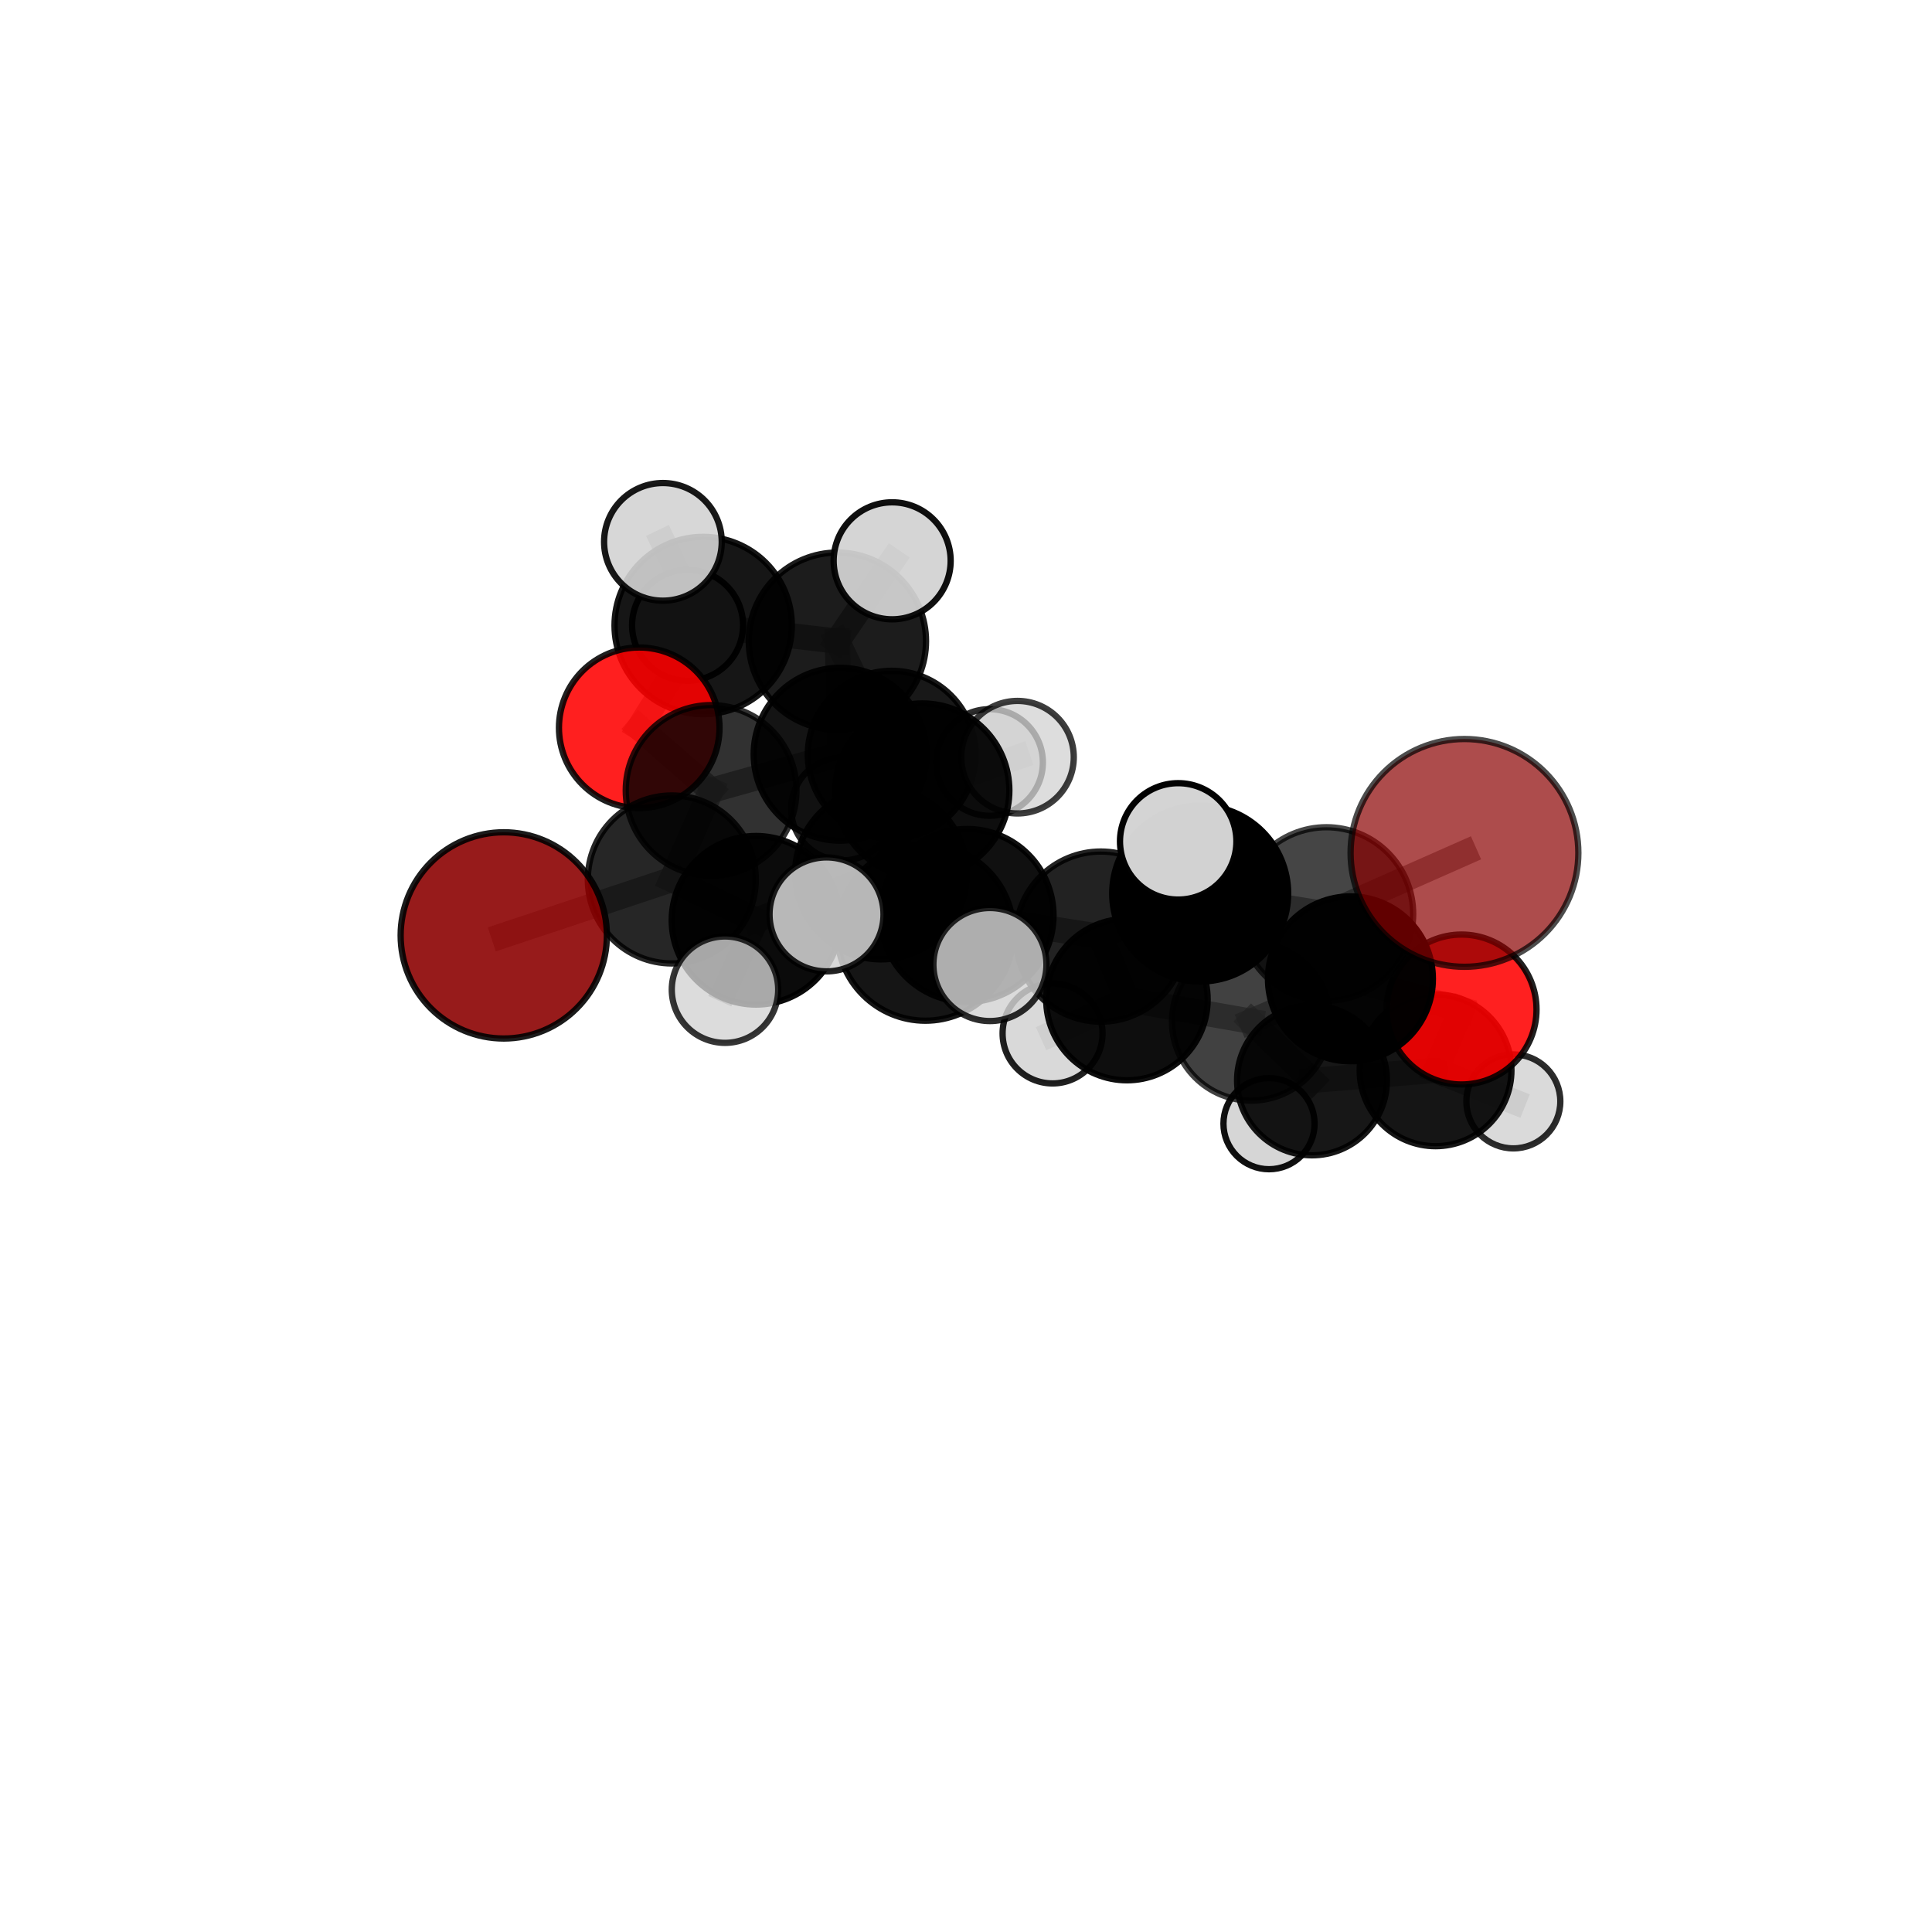 <?xml version="1.0" encoding="utf-8" standalone="no"?>
<!DOCTYPE svg PUBLIC "-//W3C//DTD SVG 1.1//EN"
  "http://www.w3.org/Graphics/SVG/1.1/DTD/svg11.dtd">
<svg xmlns:xlink="http://www.w3.org/1999/xlink" width="153pt" height="153pt" viewBox="0 0 153 153" xmlns="http://www.w3.org/2000/svg" version="1.1">
 <defs>
  <style type="text/css">*{stroke-linejoin: round; stroke-linecap: butt}</style>
 </defs>
 <g id="figure_1">
  <g id="patch_1">
   <path d="M 0 153 
L 153 153 
L 153 0 
L 0 0 
L 0 153 
z
" style="fill: none"/>
  </g>
  <g id="patch_2">
   <path d="M 7.2 145.8 
L 145.8 145.8 
L 145.8 7.2 
L 7.2 7.2 
L 7.2 145.8 
z
" style="fill: none"/>
  </g>
  <g id="axes_1">
   <g id="line2d_1">
    <path d="M 115.975 67.544 
L 105.042 72.382 
" clip-path="url(#pd29601dfc2)" style="fill: none; stroke: #808080; stroke-opacity: 0.757; stroke-width: 2; stroke-linecap: square"/>
   </g>
   <g id="line2d_2">
    <path d="M 105.042 72.382 
L 106.944 77.518 
" clip-path="url(#pd29601dfc2)" style="fill: none; stroke: #808080; stroke-opacity: 0.707; stroke-width: 2; stroke-linecap: square"/>
   </g>
   <g id="line2d_3">
    <path d="M 39.894 74.076 
L 53.202 69.647 
" clip-path="url(#pd29601dfc2)" style="fill: none; stroke: #808080; stroke-opacity: 0.688; stroke-width: 2; stroke-linecap: square"/>
   </g>
   <g id="line2d_4">
    <path d="M 53.202 69.647 
L 56.314 62.598 
" clip-path="url(#pd29601dfc2)" style="fill: none; stroke: #808080; stroke-opacity: 0.707; stroke-width: 2; stroke-linecap: square"/>
   </g>
   <g id="line2d_5">
    <path d="M 115.744 79.946 
L 106.944 77.518 
" clip-path="url(#pd29601dfc2)" style="fill: none; stroke: #808080; stroke-opacity: 0.669; stroke-width: 2; stroke-linecap: square"/>
   </g>
   <g id="line2d_6">
    <path d="M 115.744 79.946 
L 113.686 84.76 
" clip-path="url(#pd29601dfc2)" style="fill: none; stroke: #808080; stroke-opacity: 0.633; stroke-width: 2; stroke-linecap: square"/>
   </g>
   <g id="line2d_7">
    <path d="M 113.686 84.76 
L 103.9 85.56 
" clip-path="url(#pd29601dfc2)" style="fill: none; stroke: #808080; stroke-opacity: 0.602; stroke-width: 2; stroke-linecap: square"/>
   </g>
   <g id="line2d_8">
    <path d="M 113.686 84.76 
L 119.846 87.223 
" clip-path="url(#pd29601dfc2)" style="fill: none; stroke: #808080; stroke-opacity: 0.595; stroke-width: 2; stroke-linecap: square"/>
   </g>
   <g id="line2d_9">
    <path d="M 50.623 57.635 
L 56.314 62.598 
" clip-path="url(#pd29601dfc2)" style="fill: none; stroke: #808080; stroke-opacity: 0.72; stroke-width: 2; stroke-linecap: square"/>
   </g>
   <g id="line2d_10">
    <path d="M 50.623 57.635 
L 55.685 49.534 
" clip-path="url(#pd29601dfc2)" style="fill: none; stroke: #808080; stroke-opacity: 0.74; stroke-width: 2; stroke-linecap: square"/>
   </g>
   <g id="line2d_11">
    <path d="M 55.685 49.534 
L 66.315 50.777 
" clip-path="url(#pd29601dfc2)" style="fill: none; stroke: #808080; stroke-opacity: 0.756; stroke-width: 2; stroke-linecap: square"/>
   </g>
   <g id="line2d_12">
    <path d="M 55.685 49.534 
L 52.498 42.91 
" clip-path="url(#pd29601dfc2)" style="fill: none; stroke: #808080; stroke-opacity: 0.778; stroke-width: 2; stroke-linecap: square"/>
   </g>
   <g id="line2d_13">
    <path d="M 55.685 49.534 
L 54.45 49.514 
" clip-path="url(#pd29601dfc2)" style="fill: none; stroke: #808080; stroke-opacity: 0.745; stroke-width: 2; stroke-linecap: square"/>
   </g>
   <g id="line2d_14">
    <path d="M 76.582 72.498 
L 87.173 74.173 
" clip-path="url(#pd29601dfc2)" style="fill: none; stroke: #808080; stroke-opacity: 0.721; stroke-width: 2; stroke-linecap: square"/>
   </g>
   <g id="line2d_15">
    <path d="M 76.582 72.498 
L 69.773 69.17 
" clip-path="url(#pd29601dfc2)" style="fill: none; stroke: #808080; stroke-opacity: 0.726; stroke-width: 2; stroke-linecap: square"/>
   </g>
   <g id="line2d_16">
    <path d="M 76.582 72.498 
L 73.282 73.853 
" clip-path="url(#pd29601dfc2)" style="fill: none; stroke: #808080; stroke-opacity: 0.739; stroke-width: 2; stroke-linecap: square"/>
   </g>
   <g id="line2d_17">
    <path d="M 87.173 74.173 
L 95.046 70.762 
" clip-path="url(#pd29601dfc2)" style="fill: none; stroke: #808080; stroke-opacity: 0.73; stroke-width: 2; stroke-linecap: square"/>
   </g>
   <g id="line2d_18">
    <path d="M 87.173 74.173 
L 89.245 79.159 
" clip-path="url(#pd29601dfc2)" style="fill: none; stroke: #808080; stroke-opacity: 0.686; stroke-width: 2; stroke-linecap: square"/>
   </g>
   <g id="line2d_19">
    <path d="M 69.773 69.17 
L 59.871 72.879 
" clip-path="url(#pd29601dfc2)" style="fill: none; stroke: #808080; stroke-opacity: 0.713; stroke-width: 2; stroke-linecap: square"/>
   </g>
   <g id="line2d_20">
    <path d="M 69.773 69.17 
L 73.042 62.598 
" clip-path="url(#pd29601dfc2)" style="fill: none; stroke: #808080; stroke-opacity: 0.729; stroke-width: 2; stroke-linecap: square"/>
   </g>
   <g id="line2d_21">
    <path d="M 73.282 73.853 
L 65.455 72.412 
" clip-path="url(#pd29601dfc2)" style="fill: none; stroke: #808080; stroke-opacity: 0.756; stroke-width: 2; stroke-linecap: square"/>
   </g>
   <g id="line2d_22">
    <path d="M 73.282 73.853 
L 78.394 76.384 
" clip-path="url(#pd29601dfc2)" style="fill: none; stroke: #808080; stroke-opacity: 0.752; stroke-width: 2; stroke-linecap: square"/>
   </g>
   <g id="line2d_23">
    <path d="M 95.046 70.762 
L 105.042 72.382 
" clip-path="url(#pd29601dfc2)" style="fill: none; stroke: #808080; stroke-opacity: 0.74; stroke-width: 2; stroke-linecap: square"/>
   </g>
   <g id="line2d_24">
    <path d="M 95.046 70.762 
L 93.305 66.63 
" clip-path="url(#pd29601dfc2)" style="fill: none; stroke: #808080; stroke-opacity: 0.767; stroke-width: 2; stroke-linecap: square"/>
   </g>
   <g id="line2d_25">
    <path d="M 89.245 79.159 
L 99.092 80.88 
" clip-path="url(#pd29601dfc2)" style="fill: none; stroke: #808080; stroke-opacity: 0.653; stroke-width: 2; stroke-linecap: square"/>
   </g>
   <g id="line2d_26">
    <path d="M 89.245 79.159 
L 83.355 81.842 
" clip-path="url(#pd29601dfc2)" style="fill: none; stroke: #808080; stroke-opacity: 0.647; stroke-width: 2; stroke-linecap: square"/>
   </g>
   <g id="line2d_27">
    <path d="M 59.871 72.879 
L 53.202 69.647 
" clip-path="url(#pd29601dfc2)" style="fill: none; stroke: #808080; stroke-opacity: 0.701; stroke-width: 2; stroke-linecap: square"/>
   </g>
   <g id="line2d_28">
    <path d="M 59.871 72.879 
L 57.414 78.373 
" clip-path="url(#pd29601dfc2)" style="fill: none; stroke: #808080; stroke-opacity: 0.697; stroke-width: 2; stroke-linecap: square"/>
   </g>
   <g id="line2d_29">
    <path d="M 73.042 62.598 
L 66.532 59.73 
" clip-path="url(#pd29601dfc2)" style="fill: none; stroke: #808080; stroke-opacity: 0.732; stroke-width: 2; stroke-linecap: square"/>
   </g>
   <g id="line2d_30">
    <path d="M 73.042 62.598 
L 80.579 59.964 
" clip-path="url(#pd29601dfc2)" style="fill: none; stroke: #808080; stroke-opacity: 0.742; stroke-width: 2; stroke-linecap: square"/>
   </g>
   <g id="line2d_31">
    <path d="M 99.092 80.88 
L 106.944 77.518 
" clip-path="url(#pd29601dfc2)" style="fill: none; stroke: #808080; stroke-opacity: 0.663; stroke-width: 2; stroke-linecap: square"/>
   </g>
   <g id="line2d_32">
    <path d="M 99.092 80.88 
L 103.9 85.56 
" clip-path="url(#pd29601dfc2)" style="fill: none; stroke: #808080; stroke-opacity: 0.621; stroke-width: 2; stroke-linecap: square"/>
   </g>
   <g id="line2d_33">
    <path d="M 66.532 59.73 
L 56.314 62.598 
" clip-path="url(#pd29601dfc2)" style="fill: none; stroke: #808080; stroke-opacity: 0.722; stroke-width: 2; stroke-linecap: square"/>
   </g>
   <g id="line2d_34">
    <path d="M 66.532 59.73 
L 66.315 50.777 
" clip-path="url(#pd29601dfc2)" style="fill: none; stroke: #808080; stroke-opacity: 0.742; stroke-width: 2; stroke-linecap: square"/>
   </g>
   <g id="line2d_35">
    <path d="M 66.532 59.73 
L 70.614 59.763 
" clip-path="url(#pd29601dfc2)" style="fill: none; stroke: #808080; stroke-opacity: 0.713; stroke-width: 2; stroke-linecap: square"/>
   </g>
   <g id="line2d_36">
    <path d="M 103.9 85.56 
L 100.497 88.986 
" clip-path="url(#pd29601dfc2)" style="fill: none; stroke: #808080; stroke-opacity: 0.578; stroke-width: 2; stroke-linecap: square"/>
   </g>
   <g id="line2d_37">
    <path d="M 66.315 50.777 
L 70.614 59.763 
" clip-path="url(#pd29601dfc2)" style="fill: none; stroke: #808080; stroke-opacity: 0.727; stroke-width: 2; stroke-linecap: square"/>
   </g>
   <g id="line2d_38">
    <path d="M 66.315 50.777 
L 70.652 44.412 
" clip-path="url(#pd29601dfc2)" style="fill: none; stroke: #808080; stroke-opacity: 0.775; stroke-width: 2; stroke-linecap: square"/>
   </g>
   <g id="line2d_39">
    <path d="M 70.614 59.763 
L 78.367 60.382 
" clip-path="url(#pd29601dfc2)" style="fill: none; stroke: #808080; stroke-opacity: 0.695; stroke-width: 2; stroke-linecap: square"/>
   </g>
   <g id="line2d_40">
    <path d="M 70.614 59.763 
L 66.732 64.061 
" clip-path="url(#pd29601dfc2)" style="fill: none; stroke: #808080; stroke-opacity: 0.678; stroke-width: 2; stroke-linecap: square"/>
   </g>
   <g id="Path3DCollection_1">
    <path d="M 54.45 53.908 
C 55.615 53.908 56.733 53.445 57.557 52.621 
C 58.381 51.797 58.844 50.679 58.844 49.514 
C 58.844 48.349 58.381 47.231 57.557 46.407 
C 56.733 45.583 55.615 45.12 54.45 45.12 
C 53.284 45.12 52.167 45.583 51.343 46.407 
C 50.519 47.231 50.056 48.349 50.056 49.514 
C 50.056 50.679 50.519 51.797 51.343 52.621 
C 52.167 53.445 53.284 53.908 54.45 53.908 
z
" clip-path="url(#pd29601dfc2)" style="fill: #d3d3d3; fill-opacity: 0.976; stroke: #000000; stroke-opacity: 0.976; stroke-width: 0.5"/>
    <path d="M 66.732 68.137 
C 67.813 68.137 68.85 67.707 69.614 66.943 
C 70.378 66.178 70.808 65.142 70.808 64.061 
C 70.808 62.98 70.378 61.943 69.614 61.179 
C 68.85 60.414 67.813 59.985 66.732 59.985 
C 65.651 59.985 64.614 60.414 63.85 61.179 
C 63.086 61.943 62.656 62.98 62.656 64.061 
C 62.656 65.142 63.086 66.178 63.85 66.943 
C 64.614 67.707 65.651 68.137 66.732 68.137 
z
" clip-path="url(#pd29601dfc2)" style="fill: #d3d3d3; fill-opacity: 0.845; stroke: #000000; stroke-opacity: 0.845; stroke-width: 0.5"/>
    <path d="M 78.367 64.602 
C 79.487 64.602 80.56 64.158 81.352 63.366 
C 82.143 62.575 82.588 61.501 82.588 60.382 
C 82.588 59.262 82.143 58.189 81.352 57.397 
C 80.56 56.606 79.487 56.161 78.367 56.161 
C 77.248 56.161 76.174 56.606 75.383 57.397 
C 74.591 58.189 74.147 59.262 74.147 60.382 
C 74.147 61.501 74.591 62.575 75.383 63.366 
C 76.174 64.158 77.248 64.602 78.367 64.602 
z
" clip-path="url(#pd29601dfc2)" style="fill: #d3d3d3; fill-opacity: 0.822; stroke: #000000; stroke-opacity: 0.822; stroke-width: 0.5"/>
    <path d="M 70.614 66.404 
C 72.375 66.404 74.064 65.704 75.309 64.459 
C 76.555 63.214 77.254 61.525 77.254 59.763 
C 77.254 58.002 76.555 56.313 75.309 55.068 
C 74.064 53.823 72.375 53.123 70.614 53.123 
C 68.853 53.123 67.163 53.823 65.918 55.068 
C 64.673 56.313 63.973 58.002 63.973 59.763 
C 63.973 61.525 64.673 63.214 65.918 64.459 
C 67.163 65.704 68.853 66.404 70.614 66.404 
z
" clip-path="url(#pd29601dfc2)" style="fill-opacity: 0.906; stroke: #000000; stroke-opacity: 0.906; stroke-width: 0.5"/>
    <path d="M 55.685 56.555 
C 57.547 56.555 59.333 55.815 60.65 54.499 
C 61.966 53.182 62.706 51.396 62.706 49.534 
C 62.706 47.673 61.966 45.887 60.65 44.57 
C 59.333 43.254 57.547 42.514 55.685 42.514 
C 53.824 42.514 52.038 43.254 50.721 44.57 
C 49.405 45.887 48.665 47.673 48.665 49.534 
C 48.665 51.396 49.405 53.182 50.721 54.499 
C 52.038 55.815 53.824 56.555 55.685 56.555 
z
" clip-path="url(#pd29601dfc2)" style="fill-opacity: 0.911; stroke: #000000; stroke-opacity: 0.911; stroke-width: 0.5"/>
    <path d="M 66.315 57.796 
C 68.177 57.796 69.962 57.057 71.279 55.74 
C 72.595 54.424 73.334 52.638 73.334 50.777 
C 73.334 48.915 72.595 47.13 71.279 45.813 
C 69.962 44.497 68.177 43.758 66.315 43.758 
C 64.454 43.758 62.668 44.497 61.352 45.813 
C 60.036 47.13 59.296 48.915 59.296 50.777 
C 59.296 52.638 60.036 54.424 61.352 55.74 
C 62.668 57.057 64.454 57.796 66.315 57.796 
z
" clip-path="url(#pd29601dfc2)" style="fill-opacity: 0.89; stroke: #000000; stroke-opacity: 0.89; stroke-width: 0.5"/>
    <path d="M 52.498 47.569 
C 53.733 47.569 54.918 47.078 55.791 46.204 
C 56.665 45.331 57.156 44.146 57.156 42.91 
C 57.156 41.675 56.665 40.49 55.791 39.616 
C 54.918 38.743 53.733 38.252 52.498 38.252 
C 51.262 38.252 50.077 38.743 49.204 39.616 
C 48.33 40.49 47.839 41.675 47.839 42.91 
C 47.839 44.146 48.33 45.331 49.204 46.204 
C 50.077 47.078 51.262 47.569 52.498 47.569 
z
" clip-path="url(#pd29601dfc2)" style="fill: #d3d3d3; fill-opacity: 0.903; stroke: #000000; stroke-opacity: 0.903; stroke-width: 0.5"/>
    <path d="M 100.497 92.595 
C 101.454 92.595 102.372 92.214 103.048 91.538 
C 103.725 90.861 104.105 89.943 104.105 88.986 
C 104.105 88.029 103.725 87.111 103.048 86.435 
C 102.372 85.758 101.454 85.378 100.497 85.378 
C 99.54 85.378 98.622 85.758 97.945 86.435 
C 97.269 87.111 96.889 88.029 96.889 88.986 
C 96.889 89.943 97.269 90.861 97.945 91.538 
C 98.622 92.214 99.54 92.595 100.497 92.595 
z
" clip-path="url(#pd29601dfc2)" style="fill: #d3d3d3; fill-opacity: 0.937; stroke: #000000; stroke-opacity: 0.937; stroke-width: 0.5"/>
    <path d="M 70.652 49.045 
C 71.88 49.045 73.059 48.557 73.928 47.688 
C 74.797 46.819 75.285 45.64 75.285 44.412 
C 75.285 43.183 74.797 42.004 73.928 41.136 
C 73.059 40.267 71.88 39.779 70.652 39.779 
C 69.423 39.779 68.244 40.267 67.376 41.136 
C 66.507 42.004 66.019 43.183 66.019 44.412 
C 66.019 45.64 66.507 46.819 67.376 47.688 
C 68.244 48.557 69.423 49.045 70.652 49.045 
z
" clip-path="url(#pd29601dfc2)" style="fill: #d3d3d3; fill-opacity: 0.934; stroke: #000000; stroke-opacity: 0.934; stroke-width: 0.5"/>
    <path d="M 50.623 63.993 
C 52.309 63.993 53.926 63.323 55.118 62.131 
C 56.311 60.939 56.981 59.321 56.981 57.635 
C 56.981 55.949 56.311 54.332 55.118 53.139 
C 53.926 51.947 52.309 51.277 50.623 51.277 
C 48.937 51.277 47.319 51.947 46.127 53.139 
C 44.935 54.332 44.265 55.949 44.265 57.635 
C 44.265 59.321 44.935 60.939 46.127 62.131 
C 47.319 63.323 48.937 63.993 50.623 63.993 
z
" clip-path="url(#pd29601dfc2)" style="fill: #ff0000; fill-opacity: 0.878; stroke: #000000; stroke-opacity: 0.878; stroke-width: 0.5"/>
    <path d="M 119.846 90.943 
C 120.833 90.943 121.779 90.551 122.477 89.853 
C 123.174 89.156 123.566 88.209 123.566 87.223 
C 123.566 86.236 123.174 85.289 122.477 84.592 
C 121.779 83.894 120.833 83.502 119.846 83.502 
C 118.859 83.502 117.913 83.894 117.215 84.592 
C 116.518 85.289 116.125 86.236 116.125 87.223 
C 116.125 88.209 116.518 89.156 117.215 89.853 
C 117.913 90.551 118.859 90.943 119.846 90.943 
z
" clip-path="url(#pd29601dfc2)" style="fill: #d3d3d3; fill-opacity: 0.826; stroke: #000000; stroke-opacity: 0.826; stroke-width: 0.5"/>
    <path d="M 66.532 66.574 
C 68.347 66.574 70.088 65.853 71.372 64.57 
C 72.655 63.286 73.377 61.545 73.377 59.73 
C 73.377 57.914 72.655 56.173 71.372 54.89 
C 70.088 53.606 68.347 52.885 66.532 52.885 
C 64.717 52.885 62.976 53.606 61.692 54.89 
C 60.408 56.173 59.687 57.914 59.687 59.73 
C 59.687 61.545 60.408 63.286 61.692 64.57 
C 62.976 65.853 64.717 66.574 66.532 66.574 
z
" clip-path="url(#pd29601dfc2)" style="fill-opacity: 0.92; stroke: #000000; stroke-opacity: 0.92; stroke-width: 0.5"/>
    <path d="M 56.314 69.357 
C 58.106 69.357 59.826 68.645 61.093 67.378 
C 62.361 66.11 63.073 64.39 63.073 62.598 
C 63.073 60.805 62.361 59.085 61.093 57.818 
C 59.826 56.55 58.106 55.838 56.314 55.838 
C 54.521 55.838 52.801 56.55 51.534 57.818 
C 50.266 59.085 49.554 60.805 49.554 62.598 
C 49.554 64.39 50.266 66.11 51.534 67.378 
C 52.801 68.645 54.521 69.357 56.314 69.357 
z
" clip-path="url(#pd29601dfc2)" style="fill-opacity: 0.806; stroke: #000000; stroke-opacity: 0.806; stroke-width: 0.5"/>
    <path d="M 103.9 91.492 
C 105.473 91.492 106.982 90.867 108.094 89.755 
C 109.207 88.642 109.832 87.133 109.832 85.56 
C 109.832 83.987 109.207 82.478 108.094 81.366 
C 106.982 80.253 105.473 79.628 103.9 79.628 
C 102.326 79.628 100.817 80.253 99.705 81.366 
C 98.593 82.478 97.968 83.987 97.968 85.56 
C 97.968 87.133 98.593 88.642 99.705 89.755 
C 100.817 90.867 102.326 91.492 103.9 91.492 
z
" clip-path="url(#pd29601dfc2)" style="fill-opacity: 0.91; stroke: #000000; stroke-opacity: 0.91; stroke-width: 0.5"/>
    <path d="M 113.686 90.77 
C 115.279 90.77 116.808 90.136 117.935 89.009 
C 119.062 87.882 119.695 86.353 119.695 84.76 
C 119.695 83.166 119.062 81.637 117.935 80.51 
C 116.808 79.383 115.279 78.75 113.686 78.75 
C 112.092 78.75 110.563 79.383 109.436 80.51 
C 108.309 81.637 107.676 83.166 107.676 84.76 
C 107.676 86.353 108.309 87.882 109.436 89.009 
C 110.563 90.136 112.092 90.77 113.686 90.77 
z
" clip-path="url(#pd29601dfc2)" style="fill-opacity: 0.916; stroke: #000000; stroke-opacity: 0.916; stroke-width: 0.5"/>
    <path d="M 83.355 85.799 
C 84.405 85.799 85.411 85.382 86.153 84.64 
C 86.895 83.898 87.312 82.892 87.312 81.842 
C 87.312 80.793 86.895 79.786 86.153 79.044 
C 85.411 78.302 84.405 77.885 83.355 77.885 
C 82.306 77.885 81.299 78.302 80.557 79.044 
C 79.815 79.786 79.398 80.793 79.398 81.842 
C 79.398 82.892 79.815 83.898 80.557 84.64 
C 81.299 85.382 82.306 85.799 83.355 85.799 
z
" clip-path="url(#pd29601dfc2)" style="fill: #d3d3d3; fill-opacity: 0.874; stroke: #000000; stroke-opacity: 0.874; stroke-width: 0.5"/>
    <path d="M 53.202 76.298 
C 54.966 76.298 56.658 75.597 57.905 74.35 
C 59.153 73.102 59.853 71.411 59.853 69.647 
C 59.853 67.883 59.153 66.191 57.905 64.943 
C 56.658 63.696 54.966 62.995 53.202 62.995 
C 51.438 62.995 49.746 63.696 48.499 64.943 
C 47.251 66.191 46.551 67.883 46.551 69.647 
C 46.551 71.411 47.251 73.102 48.499 74.35 
C 49.746 75.597 51.438 76.298 53.202 76.298 
z
" clip-path="url(#pd29601dfc2)" style="fill-opacity: 0.851; stroke: #000000; stroke-opacity: 0.851; stroke-width: 0.5"/>
    <path d="M 39.894 82.243 
C 42.06 82.243 44.138 81.383 45.669 79.851 
C 47.2 78.32 48.061 76.242 48.061 74.076 
C 48.061 71.911 47.2 69.833 45.669 68.302 
C 44.138 66.77 42.06 65.91 39.894 65.91 
C 37.728 65.91 35.651 66.77 34.12 68.302 
C 32.588 69.833 31.728 71.911 31.728 74.076 
C 31.728 76.242 32.588 78.32 34.12 79.851 
C 35.651 81.383 37.728 82.243 39.894 82.243 
z
" clip-path="url(#pd29601dfc2)" style="fill: #8b0000; fill-opacity: 0.894; stroke: #000000; stroke-opacity: 0.894; stroke-width: 0.5"/>
    <path d="M 80.579 64.42 
C 81.761 64.42 82.894 63.95 83.73 63.115 
C 84.566 62.279 85.035 61.145 85.035 59.964 
C 85.035 58.782 84.566 57.648 83.73 56.812 
C 82.894 55.977 81.761 55.507 80.579 55.507 
C 79.397 55.507 78.263 55.977 77.428 56.812 
C 76.592 57.648 76.123 58.782 76.123 59.964 
C 76.123 61.145 76.592 62.279 77.428 63.115 
C 78.263 63.95 79.397 64.42 80.579 64.42 
z
" clip-path="url(#pd29601dfc2)" style="fill: #d3d3d3; fill-opacity: 0.759; stroke: #000000; stroke-opacity: 0.759; stroke-width: 0.5"/>
    <path d="M 73.042 69.491 
C 74.87 69.491 76.623 68.765 77.916 67.472 
C 79.208 66.18 79.934 64.426 79.934 62.598 
C 79.934 60.77 79.208 59.017 77.916 57.725 
C 76.623 56.432 74.87 55.706 73.042 55.706 
C 71.214 55.706 69.461 56.432 68.168 57.725 
C 66.876 59.017 66.149 60.77 66.149 62.598 
C 66.149 64.426 66.876 66.18 68.168 67.472 
C 69.461 68.765 71.214 69.491 73.042 69.491 
z
" clip-path="url(#pd29601dfc2)" style="fill-opacity: 0.945; stroke: #000000; stroke-opacity: 0.945; stroke-width: 0.5"/>
    <path d="M 99.092 87.161 
C 100.758 87.161 102.355 86.499 103.533 85.321 
C 104.711 84.144 105.372 82.546 105.372 80.88 
C 105.372 79.215 104.711 77.617 103.533 76.439 
C 102.355 75.262 100.758 74.6 99.092 74.6 
C 97.426 74.6 95.829 75.262 94.651 76.439 
C 93.473 77.617 92.811 79.215 92.811 80.88 
C 92.811 82.546 93.473 84.144 94.651 85.321 
C 95.829 86.499 97.426 87.161 99.092 87.161 
z
" clip-path="url(#pd29601dfc2)" style="fill-opacity: 0.746; stroke: #000000; stroke-opacity: 0.746; stroke-width: 0.5"/>
    <path d="M 89.245 85.551 
C 90.94 85.551 92.566 84.878 93.765 83.679 
C 94.963 82.48 95.637 80.854 95.637 79.159 
C 95.637 77.464 94.963 75.838 93.765 74.639 
C 92.566 73.44 90.94 72.767 89.245 72.767 
C 87.549 72.767 85.923 73.44 84.725 74.639 
C 83.526 75.838 82.852 77.464 82.852 79.159 
C 82.852 80.854 83.526 82.48 84.725 83.679 
C 85.923 84.878 87.549 85.551 89.245 85.551 
z
" clip-path="url(#pd29601dfc2)" style="fill-opacity: 0.945; stroke: #000000; stroke-opacity: 0.945; stroke-width: 0.5"/>
    <path d="M 115.744 85.883 
C 117.319 85.883 118.829 85.257 119.942 84.144 
C 121.055 83.031 121.681 81.521 121.681 79.946 
C 121.681 78.372 121.055 76.862 119.942 75.748 
C 118.829 74.635 117.319 74.01 115.744 74.01 
C 114.17 74.01 112.66 74.635 111.547 75.748 
C 110.433 76.862 109.808 78.372 109.808 79.946 
C 109.808 81.521 110.433 83.031 111.547 84.144 
C 112.66 85.257 114.17 85.883 115.744 85.883 
z
" clip-path="url(#pd29601dfc2)" style="fill: #ff0000; fill-opacity: 0.872; stroke: #000000; stroke-opacity: 0.872; stroke-width: 0.5"/>
    <path d="M 59.871 79.555 
C 61.642 79.555 63.34 78.852 64.592 77.6 
C 65.844 76.348 66.547 74.65 66.547 72.879 
C 66.547 71.109 65.844 69.411 64.592 68.159 
C 63.34 66.907 61.642 66.204 59.871 66.204 
C 58.101 66.204 56.402 66.907 55.151 68.159 
C 53.899 69.411 53.195 71.109 53.195 72.879 
C 53.195 74.65 53.899 76.348 55.151 77.6 
C 56.402 78.852 58.101 79.555 59.871 79.555 
z
" clip-path="url(#pd29601dfc2)" style="fill-opacity: 0.954; stroke: #000000; stroke-opacity: 0.954; stroke-width: 0.5"/>
    <path d="M 69.773 75.977 
C 71.578 75.977 73.31 75.26 74.587 73.983 
C 75.863 72.707 76.58 70.975 76.58 69.17 
C 76.58 67.364 75.863 65.633 74.587 64.356 
C 73.31 63.08 71.578 62.362 69.773 62.362 
C 67.968 62.362 66.236 63.08 64.96 64.356 
C 63.683 65.633 62.966 67.364 62.966 69.17 
C 62.966 70.975 63.683 72.707 64.96 73.983 
C 66.236 75.26 67.968 75.977 69.773 75.977 
z
" clip-path="url(#pd29601dfc2)" style="fill-opacity: 0.942; stroke: #000000; stroke-opacity: 0.942; stroke-width: 0.5"/>
    <path d="M 106.944 84.048 
C 108.676 84.048 110.337 83.36 111.562 82.136 
C 112.786 80.911 113.474 79.25 113.474 77.518 
C 113.474 75.786 112.786 74.125 111.562 72.9 
C 110.337 71.676 108.676 70.988 106.944 70.988 
C 105.212 70.988 103.551 71.676 102.326 72.9 
C 101.102 74.125 100.414 75.786 100.414 77.518 
C 100.414 79.25 101.102 80.911 102.326 82.136 
C 103.551 83.36 105.212 84.048 106.944 84.048 
z
" clip-path="url(#pd29601dfc2)" style="fill-opacity: 0.984; stroke: #000000; stroke-opacity: 0.984; stroke-width: 0.5"/>
    <path d="M 87.173 80.911 
C 88.96 80.911 90.674 80.201 91.937 78.938 
C 93.201 77.674 93.911 75.96 93.911 74.173 
C 93.911 72.386 93.201 70.672 91.937 69.408 
C 90.674 68.145 88.96 67.435 87.173 67.435 
C 85.386 67.435 83.672 68.145 82.408 69.408 
C 81.145 70.672 80.435 72.386 80.435 74.173 
C 80.435 75.96 81.145 77.674 82.408 78.938 
C 83.672 80.201 85.386 80.911 87.173 80.911 
z
" clip-path="url(#pd29601dfc2)" style="fill-opacity: 0.864; stroke: #000000; stroke-opacity: 0.864; stroke-width: 0.5"/>
    <path d="M 57.414 82.587 
C 58.531 82.587 59.603 82.143 60.393 81.353 
C 61.183 80.563 61.627 79.491 61.627 78.373 
C 61.627 77.256 61.183 76.184 60.393 75.394 
C 59.603 74.604 58.531 74.16 57.414 74.16 
C 56.296 74.16 55.225 74.604 54.434 75.394 
C 53.644 76.184 53.2 77.256 53.2 78.373 
C 53.2 79.491 53.644 80.563 54.434 81.353 
C 55.225 82.143 56.296 82.587 57.414 82.587 
z
" clip-path="url(#pd29601dfc2)" style="fill: #d3d3d3; fill-opacity: 0.791; stroke: #000000; stroke-opacity: 0.791; stroke-width: 0.5"/>
    <path d="M 76.582 79.347 
C 78.398 79.347 80.14 78.625 81.425 77.341 
C 82.709 76.057 83.431 74.315 83.431 72.498 
C 83.431 70.682 82.709 68.94 81.425 67.656 
C 80.14 66.371 78.398 65.65 76.582 65.65 
C 74.766 65.65 73.024 66.371 71.739 67.656 
C 70.455 68.94 69.733 70.682 69.733 72.498 
C 69.733 74.315 70.455 76.057 71.739 77.341 
C 73.024 78.625 74.766 79.347 76.582 79.347 
z
" clip-path="url(#pd29601dfc2)" style="fill-opacity: 0.936; stroke: #000000; stroke-opacity: 0.936; stroke-width: 0.5"/>
    <path d="M 105.042 79.253 
C 106.865 79.253 108.613 78.529 109.901 77.241 
C 111.19 75.952 111.914 74.204 111.914 72.382 
C 111.914 70.559 111.19 68.811 109.901 67.523 
C 108.613 66.234 106.865 65.51 105.042 65.51 
C 103.22 65.51 101.472 66.234 100.184 67.523 
C 98.895 68.811 98.171 70.559 98.171 72.382 
C 98.171 74.204 98.895 75.952 100.184 77.241 
C 101.472 78.529 103.22 79.253 105.042 79.253 
z
" clip-path="url(#pd29601dfc2)" style="fill-opacity: 0.728; stroke: #000000; stroke-opacity: 0.728; stroke-width: 0.5"/>
    <path d="M 95.046 77.729 
C 96.894 77.729 98.666 76.995 99.972 75.688 
C 101.279 74.382 102.013 72.61 102.013 70.762 
C 102.013 68.914 101.279 67.142 99.972 65.835 
C 98.666 64.529 96.894 63.795 95.046 63.795 
C 93.198 63.795 91.426 64.529 90.119 65.835 
C 88.813 67.142 88.079 68.914 88.079 70.762 
C 88.079 72.61 88.813 74.382 90.119 75.688 
C 91.426 76.995 93.198 77.729 95.046 77.729 
z
" clip-path="url(#pd29601dfc2)" style="stroke: #000000; stroke-width: 0.5"/>
    <path d="M 73.282 80.833 
C 75.133 80.833 76.908 80.097 78.217 78.788 
C 79.526 77.479 80.262 75.704 80.262 73.853 
C 80.262 72.002 79.526 70.226 78.217 68.917 
C 76.908 67.608 75.133 66.873 73.282 66.873 
C 71.431 66.873 69.655 67.608 68.346 68.917 
C 67.037 70.226 66.302 72.002 66.302 73.853 
C 66.302 75.704 67.037 77.479 68.346 78.788 
C 69.655 80.097 71.431 80.833 73.282 80.833 
z
" clip-path="url(#pd29601dfc2)" style="fill-opacity: 0.917; stroke: #000000; stroke-opacity: 0.917; stroke-width: 0.5"/>
    <path d="M 115.975 76.563 
C 118.367 76.563 120.662 75.613 122.353 73.922 
C 124.045 72.23 124.995 69.936 124.995 67.544 
C 124.995 65.152 124.045 62.857 122.353 61.166 
C 120.662 59.474 118.367 58.524 115.975 58.524 
C 113.583 58.524 111.289 59.474 109.597 61.166 
C 107.906 62.857 106.956 65.152 106.956 67.544 
C 106.956 69.936 107.906 72.23 109.597 73.922 
C 111.289 75.613 113.583 76.563 115.975 76.563 
z
" clip-path="url(#pd29601dfc2)" style="fill: #8b0000; fill-opacity: 0.7; stroke: #000000; stroke-opacity: 0.7; stroke-width: 0.5"/>
    <path d="M 93.305 71.24 
C 94.527 71.24 95.7 70.754 96.564 69.89 
C 97.429 69.025 97.914 67.853 97.914 66.63 
C 97.914 65.408 97.429 64.235 96.564 63.371 
C 95.7 62.506 94.527 62.021 93.305 62.021 
C 92.082 62.021 90.91 62.506 90.045 63.371 
C 89.181 64.235 88.695 65.408 88.695 66.63 
C 88.695 67.853 89.181 69.025 90.045 69.89 
C 90.91 70.754 92.082 71.24 93.305 71.24 
z
" clip-path="url(#pd29601dfc2)" style="fill: #d3d3d3; fill-opacity: 0.992; stroke: #000000; stroke-opacity: 0.992; stroke-width: 0.5"/>
    <path d="M 65.455 76.925 
C 66.651 76.925 67.799 76.449 68.645 75.603 
C 69.492 74.757 69.967 73.609 69.967 72.412 
C 69.967 71.216 69.492 70.068 68.645 69.222 
C 67.799 68.375 66.651 67.9 65.455 67.9 
C 64.258 67.9 63.11 68.375 62.264 69.222 
C 61.418 70.068 60.942 71.216 60.942 72.412 
C 60.942 73.609 61.418 74.757 62.264 75.603 
C 63.11 76.449 64.258 76.925 65.455 76.925 
z
" clip-path="url(#pd29601dfc2)" style="fill: #d3d3d3; fill-opacity: 0.866; stroke: #000000; stroke-opacity: 0.866; stroke-width: 0.5"/>
    <path d="M 78.394 80.86 
C 79.581 80.86 80.719 80.389 81.559 79.549 
C 82.398 78.71 82.87 77.571 82.87 76.384 
C 82.87 75.197 82.398 74.059 81.559 73.219 
C 80.719 72.38 79.581 71.908 78.394 71.908 
C 77.207 71.908 76.068 72.38 75.229 73.219 
C 74.389 74.059 73.918 75.197 73.918 76.384 
C 73.918 77.571 74.389 78.71 75.229 79.549 
C 76.068 80.389 77.207 80.86 78.394 80.86 
z
" clip-path="url(#pd29601dfc2)" style="fill: #d3d3d3; fill-opacity: 0.824; stroke: #000000; stroke-opacity: 0.824; stroke-width: 0.5"/>
   </g>
  </g>
 </g>
 <defs>
  <clipPath id="pd29601dfc2">
   <rect x="7.2" y="7.2" width="138.6" height="138.6"/>
  </clipPath>
 </defs>
</svg>
